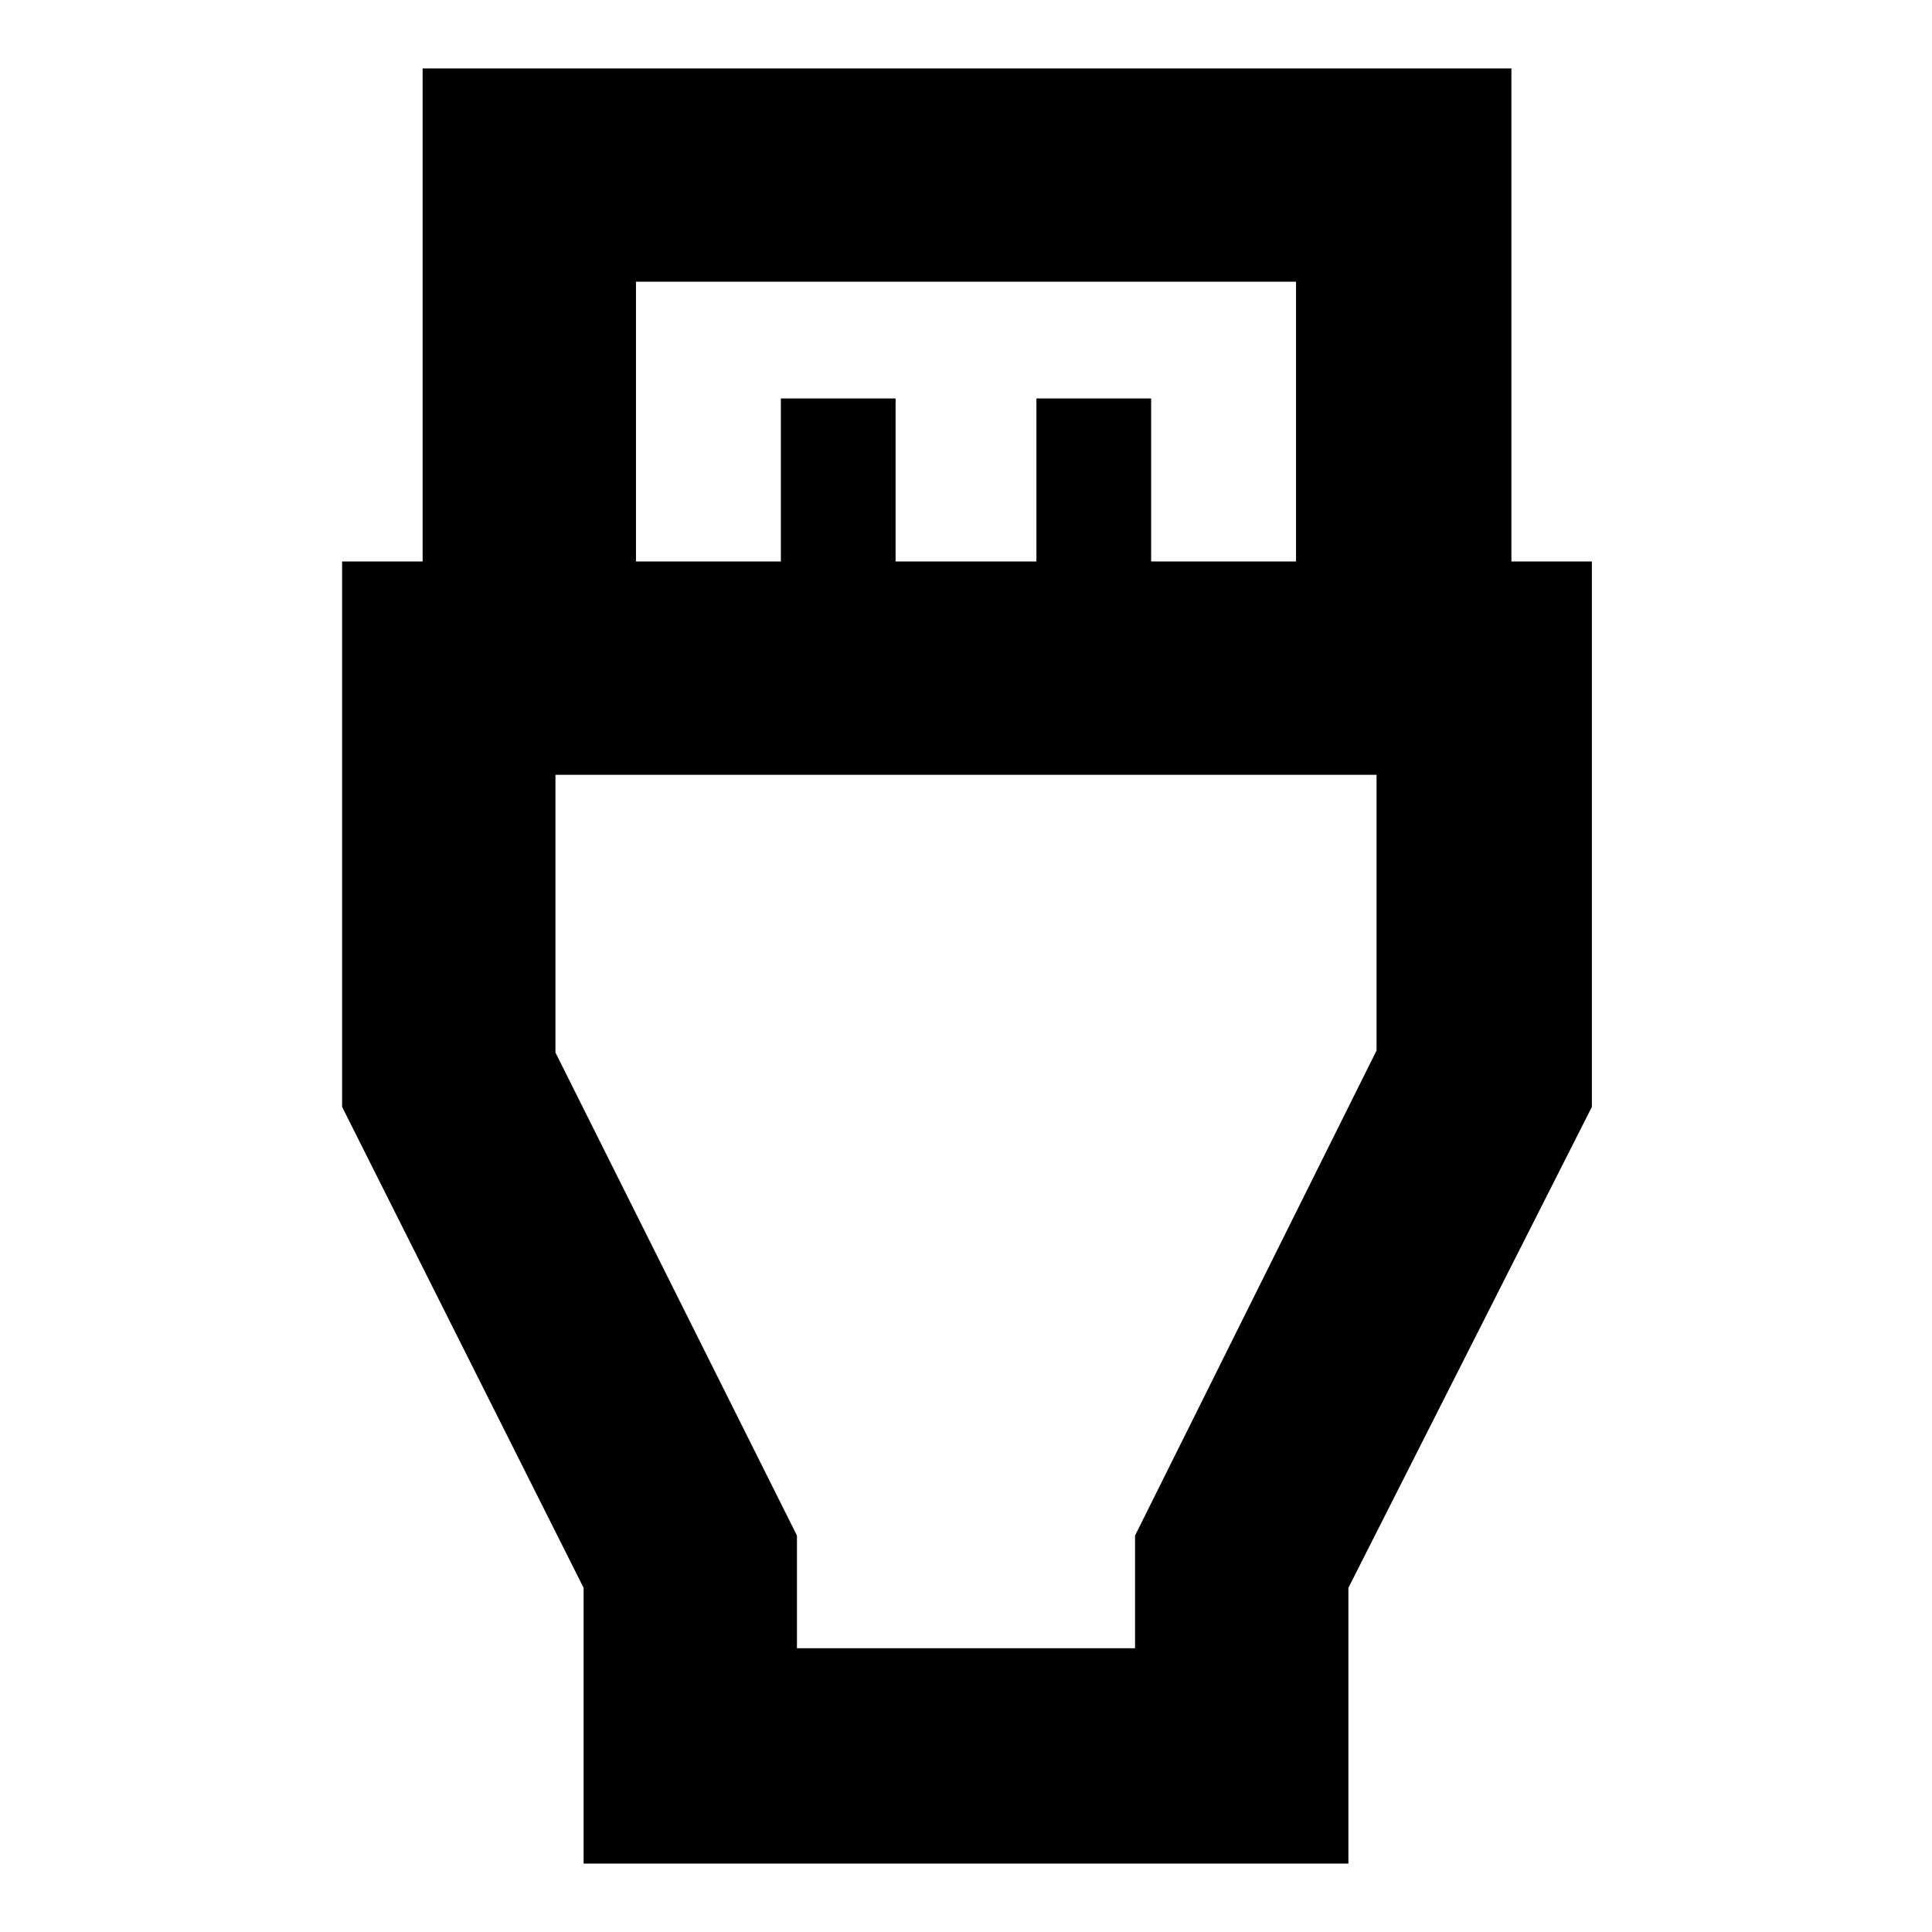 <svg xmlns="http://www.w3.org/2000/svg" height="40" width="40"><path d="M12.083 38.583v-5.708l-5-9.958V11.625H8.75V1.417h22.542v10.208h1.666v11.292l-5.041 9.958v5.708Zm1.084-26.958h3V8.25h2.375v3.375h2.916V8.25h2.375v3.375h3V5.833H13.167Zm3.333 22.5h7v-2.333l5-10.042v-5.708h-17v5.75l5 10Zm3.5-9.042Z"/></svg>